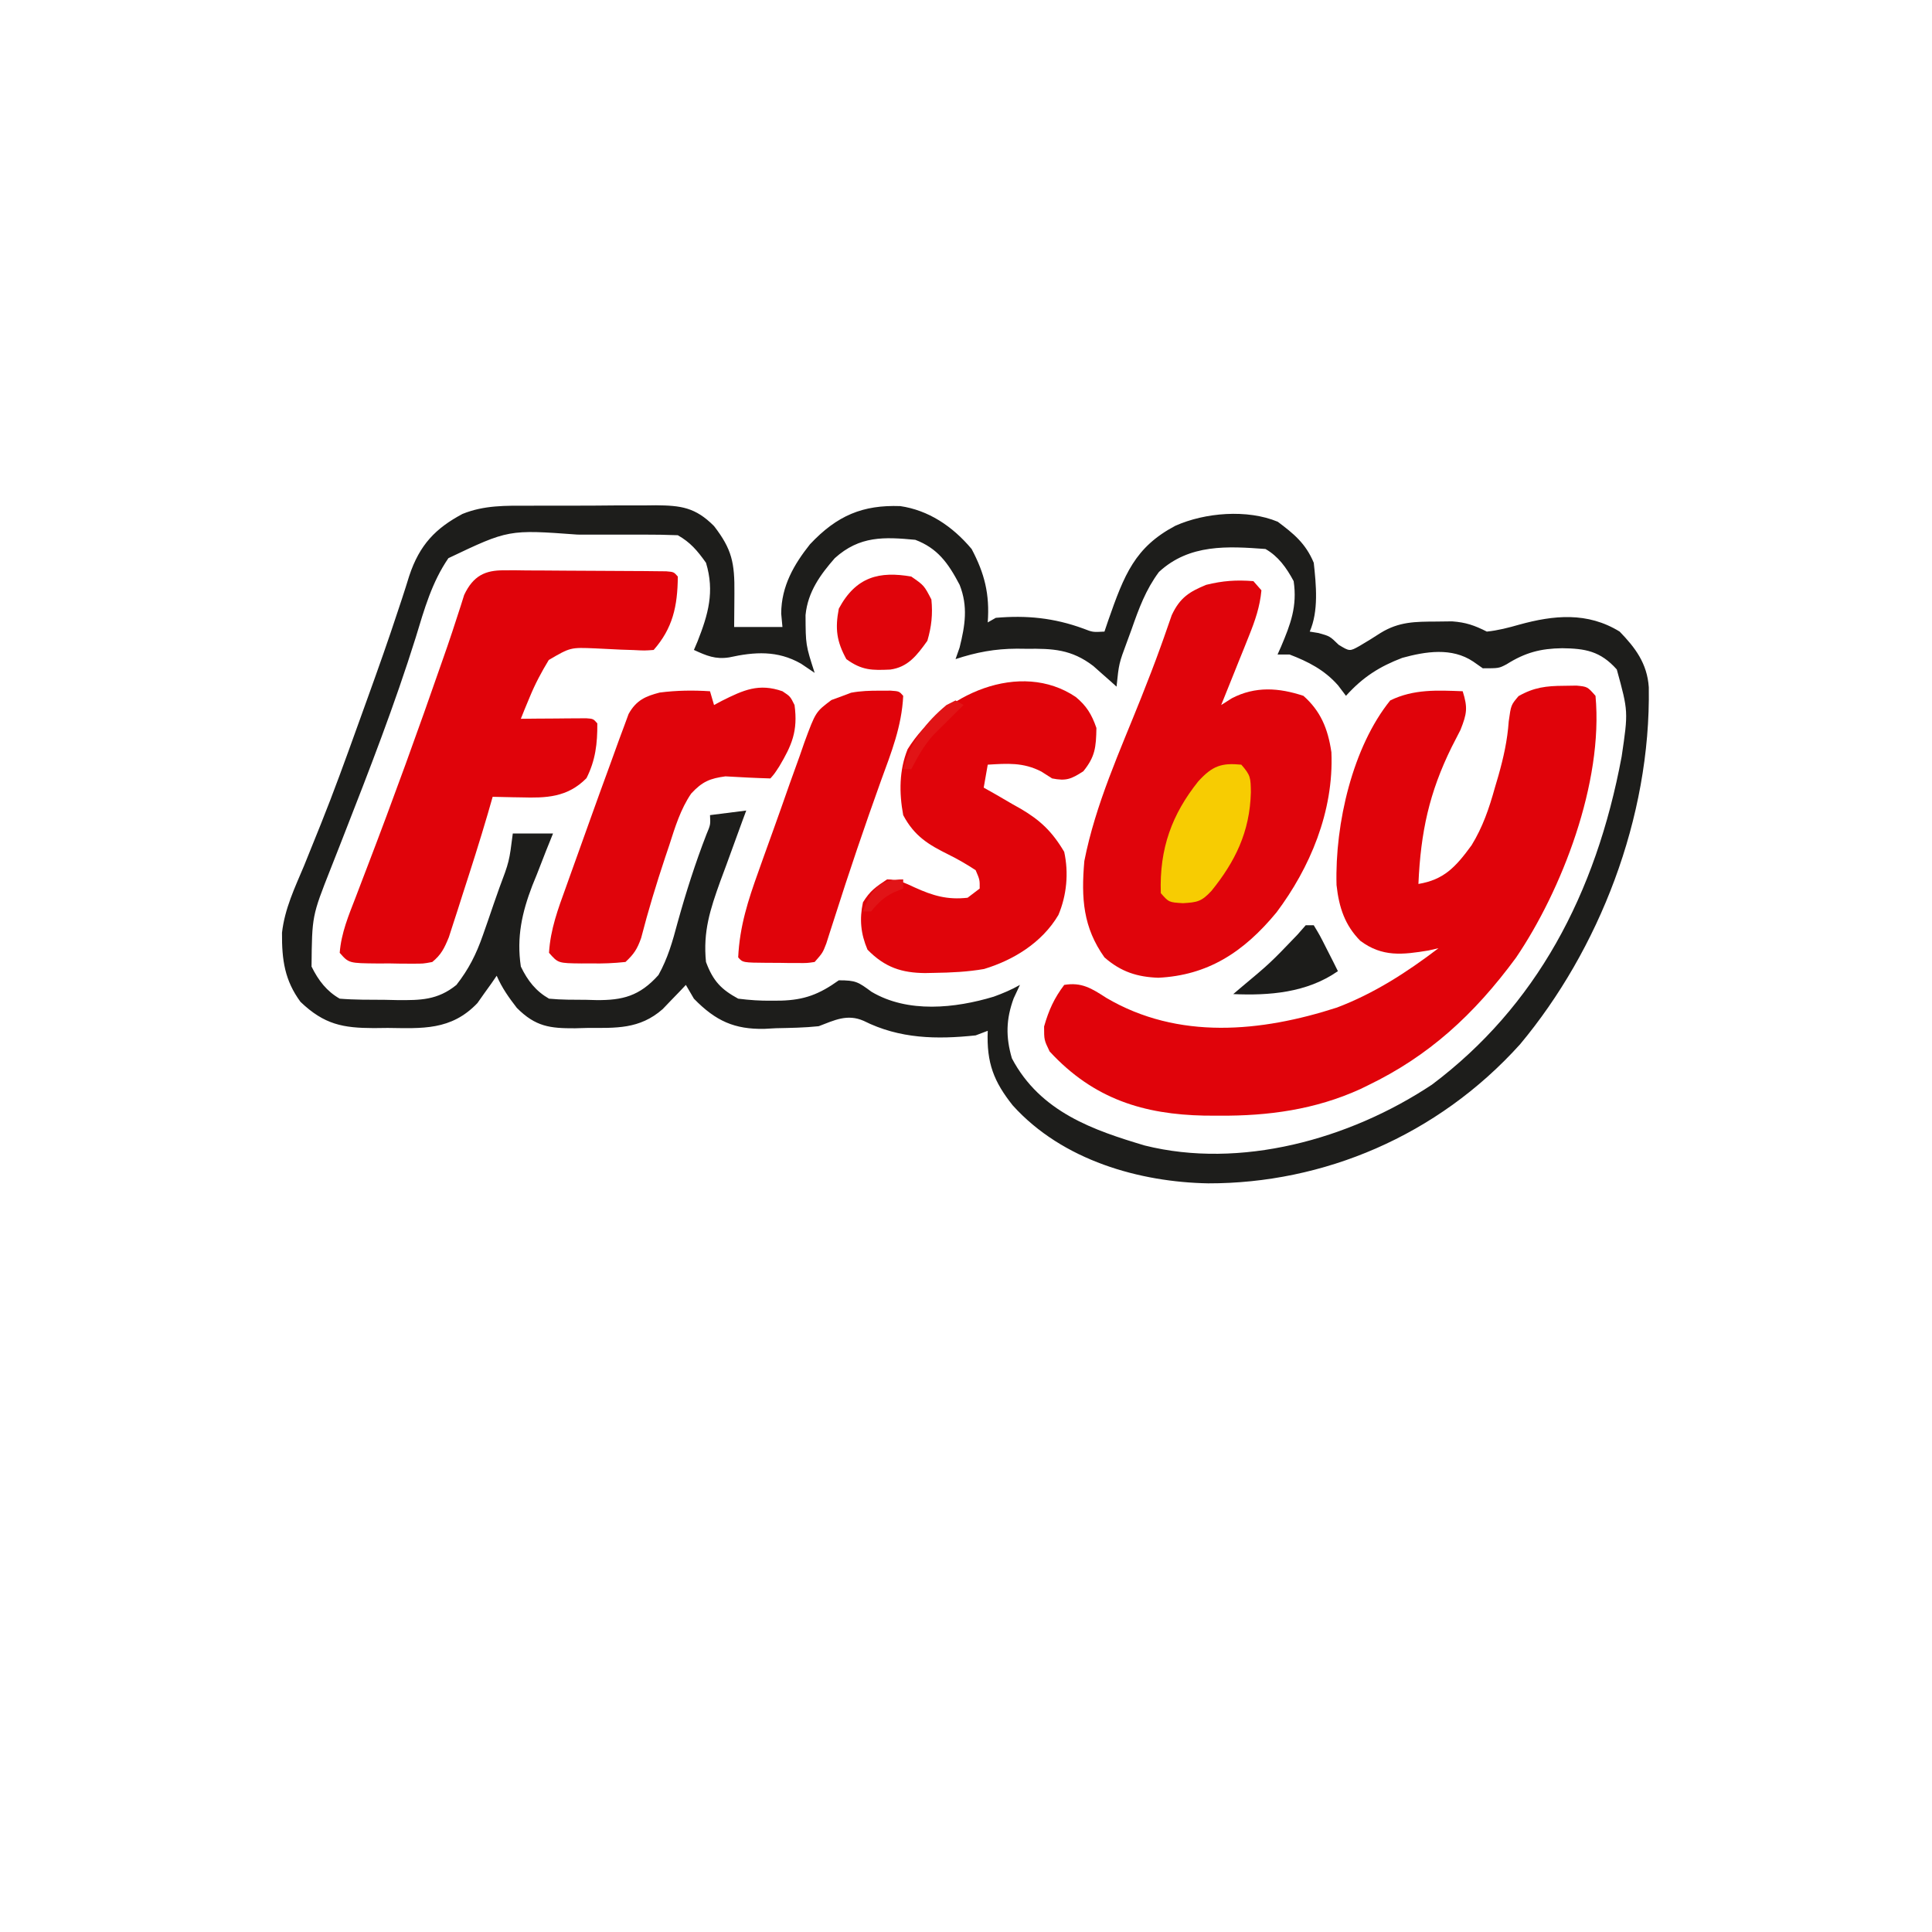 <?xml version="1.0" encoding="UTF-8" standalone="no"?>
<svg
   viewBox="0 0 24 24"
   width="24pt"
   height="24pt"
   version="1.1"
   id="svg1"
   sodipodi:docname="pink_master_pin.svg"
   xml:space="preserve"
   xmlns:inkscape="http://www.inkscape.org/namespaces/inkscape"
   xmlns:sodipodi="http://sodipodi.sourceforge.net/DTD/sodipodi-0.dtd"
   xmlns="http://www.w3.org/2000/svg"
   xmlns:svg="http://www.w3.org/2000/svg"><defs
     id="defs1" /><sodipodi:namedview
     id="namedview1"
     pagecolor="#ffffff"
     bordercolor="#000000"
     borderopacity="0.25"
     inkscape:showpageshadow="2"
     inkscape:pageopacity="0.0"
     inkscape:pagecheckerboard="0"
     inkscape:deskcolor="#d1d1d1"
     inkscape:document-units="pt"><inkscape:page
       x="0"
       y="0"
       width="24"
       height="24"
       id="page2"
       margin="0"
       bleed="0" /></sodipodi:namedview><g
     id="g1"
     transform="matrix(0.05,0,0,0.057,3.52,6.25)"><path
       d="m 0,0 c 1.693,-0.008 1.693,-0.008 3.42,-0.016 2.375,-0.006 4.75,-0.005 7.125,0.003 3.63,0.009 7.258,-0.02 10.888,-0.052 2.314,-0.002 4.628,-0.001 6.941,0.002 1.081,-0.011 2.163,-0.022 3.277,-0.034 6.126,0.057 9.751,0.421 14.403,4.53 4.46,5.063 5.142,8.016 5.062,14.625 -0.004,0.706 -0.009,1.413 -0.014,2.141 -0.012,1.745 -0.03,3.49 -0.049,5.234 3.96,0 7.92,0 12,0 -0.103,-0.969 -0.206,-1.939 -0.312,-2.938 0.036,-6.008 3.212,-10.743 7.145,-15.086 6.769,-6.328 13.172,-8.61 22.426,-8.328 6.948,0.891 12.932,4.318 17.742,9.352 3.204,5.3 4.524,9.844 4,16 0.99,-0.495 0.99,-0.495 2,-1 7.65,-0.586 14.455,0.003 21.758,2.344 2.333,0.797 2.333,0.797 5.242,0.656 0.303,-0.785 0.606,-1.57 0.918,-2.379 4.015,-10.069 6.64,-16.004 16.68,-20.676 7.362,-2.897 17.917,-3.654 25.465,-0.883 3.867,2.551 6.917,4.673 8.938,8.938 0.601,4.845 1.238,10.524 -1,15 0.722,0.103 1.444,0.206 2.188,0.312 2.812,0.688 2.812,0.688 5,2.562 2.734,1.458 2.734,1.458 5.211,0.242 1.754,-0.9 3.489,-1.84 5.199,-2.82 4.6,-2.483 8.631,-2.459 13.84,-2.484 1.298,-0.014 2.596,-0.028 3.934,-0.043 3.418,0.217 5.545,0.866 8.629,2.23 2.781,-0.253 5.363,-0.84 8.066,-1.52 8.545,-2.066 16.923,-2.809 24.934,1.52 3.817,3.456 6.84,6.896 7.238,12.133 0.531,28.55 -12.465,57.308 -31.98,77.809 -20.575,20.033 -48.975,30.349 -77.476,30.305 -16.881,-0.265 -36.171,-4.912 -48.586,-17.004 -4.646,-5.136 -6.523,-9.197 -6.195,-16.242 -0.99,0.33 -1.98,0.66 -3,1 -9.661,0.895 -18.877,0.771 -27.832,-3.172 -4.089,-1.562 -7.223,-0.143 -11.168,1.172 -3.536,0.333 -7.075,0.37 -10.625,0.438 -0.96,0.046 -1.921,0.091 -2.91,0.139 -7.309,0.114 -12.006,-1.656 -17.465,-6.576 -0.66,-0.99 -1.32,-1.98 -2,-3 -0.519,0.482 -1.039,0.964 -1.574,1.461 -0.697,0.632 -1.395,1.263 -2.113,1.914 -0.684,0.626 -1.369,1.253 -2.074,1.898 -5.766,4.448 -11.702,4.093 -18.676,4.102 -1.024,0.025 -2.048,0.049 -3.104,0.074 -6.162,0.024 -9.786,-0.319 -14.459,-4.449 -2.002,-2.272 -3.648,-4.297 -5,-7 -0.424,0.543 -0.848,1.085 -1.285,1.645 -0.587,0.715 -1.173,1.431 -1.777,2.168 -0.568,0.708 -1.137,1.415 -1.723,2.145 -6.541,6.034 -13.825,5.503 -22.277,5.418 -1.158,0.012 -2.316,0.023 -3.51,0.035 -7.567,-0.026 -12.259,-0.746 -18.178,-5.723 -3.884,-4.639 -4.651,-9.059 -4.588,-15.064 0.676,-5.251 3.195,-9.832 5.463,-14.561 1.106,-2.394 2.208,-4.789 3.305,-7.188 0.289,-0.628 0.578,-1.256 0.875,-1.903 3.199,-6.993 6.132,-14.092 9.044,-21.208 0.898,-2.193 1.8,-4.384 2.702,-6.575 2.534,-6.167 5.032,-12.338 7.366,-18.583 0.35,-0.923 0.699,-1.846 1.06,-2.797 0.61,-1.626 1.204,-3.259 1.775,-4.9 C -27.102,8.453 -23.066,4.9 -16.456,1.794 -11.053,-0.132 -5.679,-0.015 0,0 Z m -19.945,11.434 c -4.114,5.272 -5.952,11.04 -8.125,17.312 -5.221,14.632 -11.476,28.768 -17.805,42.948 -0.578,1.297 -0.578,1.297 -1.167,2.62 -0.726,1.627 -1.455,3.253 -2.187,4.877 -4.598,10.222 -4.598,10.222 -4.715,21.241 1.72,3.068 3.808,5.404 7,7 3.744,0.269 7.497,0.232 11.25,0.25 1.038,0.021 2.075,0.041 3.145,0.062 5.573,0.029 9.909,0.042 14.605,-3.312 3.031,-3.412 4.898,-6.621 6.578,-10.852 0.438,-1.098 0.877,-2.197 1.328,-3.328 0.443,-1.137 0.887,-2.274 1.344,-3.445 0.459,-1.145 0.918,-2.289 1.391,-3.469 2.479,-5.785 2.479,-5.785 3.359,-11.906 3.3,0 6.6,0 10,0 -0.578,1.256 -1.155,2.511 -1.75,3.805 -0.751,1.69 -1.501,3.38 -2.25,5.07 -0.382,0.822 -0.763,1.645 -1.156,2.492 -2.553,5.836 -3.935,11.246 -2.844,17.633 1.703,3.113 3.779,5.389 7,7 3.077,0.264 6.163,0.232 9.25,0.25 0.847,0.021 1.694,0.041 2.566,0.062 6.386,0.04 10.655,-0.828 15.375,-5.465 2.318,-3.649 3.499,-7.293 4.746,-11.41 2.085,-6.592 4.385,-12.921 7.18,-19.25 1.008,-2.103 1.008,-2.103 0.883,-4.188 4.455,-0.495 4.455,-0.495 9,-1 -0.303,0.715 -0.606,1.431 -0.918,2.168 -1.375,3.271 -2.729,6.551 -4.082,9.832 -0.477,1.125 -0.954,2.251 -1.445,3.41 -2.509,6.13 -4.318,10.95 -3.555,17.59 1.793,4.247 3.881,6.029 8,8 2.87,0.317 5.451,0.475 8.312,0.438 0.758,-0.003 1.516,-0.006 2.298,-0.01 5.773,-0.144 9.461,-1.335 14.39,-4.428 4.236,0 4.79,0.348 8.125,2.5 9.019,4.703 20.79,3.601 30.375,1.062 2.288,-0.731 4.354,-1.489 6.5,-2.562 -0.516,0.969 -1.031,1.939 -1.562,2.938 -1.895,4.54 -1.994,8.386 -0.438,13.062 7.078,11.789 20.492,15.716 33,19 23.667,5.183 50.732,-1.243 71.383,-13.273 25.769,-17 40.692,-41.347 47.109,-71.48 1.659,-9.845 1.659,-9.845 -1.207,-18.996 -4.099,-4.036 -7.909,-4.557 -13.535,-4.625 -5.356,0.061 -9.174,0.917 -13.848,3.5 -1.902,0.875 -1.902,0.875 -5.902,0.875 -0.791,-0.486 -1.583,-0.972 -2.398,-1.473 -5.305,-3.115 -11.813,-2.199 -17.617,-0.801 -5.61,1.885 -9.746,4.149 -13.984,8.273 -0.639,-0.743 -1.279,-1.485 -1.938,-2.25 -3.388,-3.407 -7.546,-5.236 -12.062,-6.75 -0.99,0 -1.98,0 -3,0 0.433,-0.853 0.433,-0.853 0.875,-1.723 2.348,-4.883 4.062,-8.759 3.125,-14.277 -1.812,-2.962 -3.843,-5.421 -7,-7 -9.316,-0.599 -18.896,-1.153 -26.473,5.012 -3.288,3.888 -4.965,7.917 -6.84,12.613 -0.539,1.288 -0.539,1.288 -1.088,2.602 -2.007,4.73 -2.007,4.73 -2.6,9.773 -0.519,-0.41 -1.039,-0.82 -1.574,-1.242 -1.046,-0.808 -1.046,-0.808 -2.113,-1.633 -0.684,-0.534 -1.369,-1.067 -2.074,-1.617 -5.456,-3.675 -10.156,-3.818 -16.551,-3.758 -0.817,-0.008 -1.633,-0.015 -2.475,-0.023 -5.392,0.017 -10.033,0.771 -15.213,2.273 0.33,-0.825 0.66,-1.65 1,-2.5 1.393,-4.875 2.122,-9.002 0.019,-13.684 -2.894,-4.853 -5.553,-7.994 -11.02,-9.816 -7.708,-0.635 -13.8,-0.908 -20,4 -3.535,3.544 -6.703,7.312 -7.266,12.402 0.034,6.518 0.034,6.518 2.266,12.598 -1.114,-0.66 -2.228,-1.32 -3.375,-2 -5.866,-2.943 -11.551,-2.591 -17.875,-1.375 -3.404,0.464 -5.6,-0.35 -8.75,-1.625 0.451,-0.926 0.451,-0.926 0.91,-1.871 2.642,-5.883 4.275,-10.833 2.09,-17.129 -2.198,-2.706 -3.896,-4.448 -7,-6 -2.861,-0.099 -5.697,-0.14 -8.559,-0.133 -0.859,-9.567e-4 -1.718,-0.002 -2.603,-0.003 -1.825,-6.817e-4 -3.65,0.001 -5.475,0.005 -2.759,0.005 -5.517,8.55e-5 -8.276,-0.006 C -4.996,5.19 -4.996,5.19 -19.945,11.433 Z"
       fill="#1d1d1b"
       transform="translate(60.945,0.566)"
       id="path4" /><path
       d="M 0,0 C 1.063,-0.014 2.127,-0.028 3.223,-0.043 5.938,0.188 5.938,0.188 7.938,2.188 c 1.996,18.96 -8.435,42.43 -19.75,57.062 -10.493,12.513 -21.751,21.458 -36.75,27.812 -0.958,0.411 -0.958,0.411 -1.936,0.831 -11.257,4.492 -22.901,5.857 -34.939,5.794 -1.264,-0.005 -2.528,-0.01 -3.831,-0.015 -14.841,-0.276 -27.417,-3.507 -38.419,-13.985 -1.375,-2.5 -1.375,-2.5 -1.375,-5.438 1.185,-3.628 2.512,-6.16 5,-9.062 4.272,-0.631 6.771,0.722 10.438,2.812 17.908,9.249 38.497,7.458 57.324,2.121 9.189,-3.063 17.205,-7.578 25.238,-12.934 -1.238,0.247 -1.238,0.247 -2.5,0.5 -6.359,0.908 -11.457,1.5 -16.957,-2.125 -3.775,-3.364 -5.27,-7.178 -5.887,-12.141 -0.423,-13.478 4.048,-30.139 13.344,-40.234 5.854,-2.509 11.75,-2.203 18,-2 1.287,3.593 1.058,4.872 -0.547,8.418 -0.724,1.263 -1.459,2.519 -2.203,3.77 -5.547,9.882 -7.684,18.444 -8.25,29.812 6.272,-0.915 9.207,-3.61 13.211,-8.441 2.762,-3.95 4.342,-7.986 5.789,-12.559 0.286,-0.849 0.572,-1.699 0.867,-2.574 1.28,-3.98 2.235,-7.691 2.57,-11.863 0.562,-3.562 0.562,-3.562 2.438,-5.5 C -7.335,0.324 -4.26,0.026 0,0 Z"
       fill="#e0030a"
       transform="translate(318.062,39.812)"
       id="path5" /><path
       d="M 0,0 C 0.66,0.66 1.32,1.32 2,2 1.62,5.591 0.429,8.6 -1.066,11.863 -1.469,12.75 -1.872,13.636 -2.287,14.549 -2.708,15.461 -3.129,16.373 -3.562,17.312 -3.987,18.244 -4.412,19.175 -4.85,20.135 -5.895,22.425 -6.945,24.714 -8,27 -6.685,26.269 -6.685,26.269 -5.344,25.523 0.492,22.865 6.348,23.228 12.438,25 c 4.206,3.283 6.068,7.041 6.945,12.289 C 20.016,50.255 13.98,62.569 5.75,72.188 -2.511,80.981 -11.444,85.916 -23.625,86.438 -28.806,86.269 -32.859,85.184 -37,82 c -5.287,-6.507 -5.816,-12.847 -5,-21 2.78,-12.418 8.899,-24.078 14.121,-35.598 1.674,-3.695 3.317,-7.393 4.852,-11.148 0.268,-0.653 0.535,-1.307 0.811,-1.98 C -21.563,10.655 -20.921,9.031 -20.281,7.406 -18.214,3.523 -15.81,2.296 -11.75,0.812 -7.566,-0.094 -4.265,-0.289 0,0 Z"
       fill="#e0040b"
       transform="translate(241,17)"
       id="path6" /><path
       d="m 0,0 c 0.937,-0.003 1.875,-0.006 2.841,-0.009 1.004,0.012 2.009,0.025 3.043,0.037 1.553,0.003 1.553,0.003 3.137,0.006 2.185,0.007 4.369,0.021 6.554,0.041 3.358,0.031 6.715,0.041 10.073,0.047 2.12,0.009 4.241,0.02 6.361,0.031 1.516,0.006 1.516,0.006 3.062,0.013 0.928,0.01 1.856,0.019 2.812,0.029 1.231,0.01 1.231,0.01 2.487,0.021 1.878,0.14 1.878,0.14 2.878,1.14 -0.054,6.526 -1.297,11.297 -6,16 -2.259,0.148 -2.259,0.148 -5.051,0.02 -1.009,-0.029 -2.017,-0.058 -3.057,-0.088 -2.125,-0.079 -4.251,-0.17 -6.375,-0.273 -6.192,-0.23 -6.192,-0.23 -11.572,2.521 -1.835,2.66 -3.392,5.206 -4.758,8.133 -0.419,0.883 -0.838,1.766 -1.27,2.676 -0.303,0.664 -0.606,1.328 -0.918,2.012 1.288,-0.012 2.576,-0.023 3.902,-0.035 1.678,-0.009 3.357,-0.018 5.035,-0.027 1.275,-0.013 1.275,-0.013 2.576,-0.025 0.809,-0.003 1.618,-0.006 2.451,-0.01 0.749,-0.005 1.498,-0.01 2.269,-0.016 1.766,0.114 1.766,0.114 2.766,1.114 0.046,4.431 -0.471,8.079 -2.688,11.938 -4.742,4.229 -10.088,4.341 -16.187,4.188 -0.688,-0.009 -1.377,-0.018 -2.086,-0.027 -1.68,-0.023 -3.36,-0.059 -5.039,-0.098 -0.402,1.23 -0.804,2.46 -1.219,3.727 -1.978,5.926 -4.114,11.79 -6.281,17.648 -0.586,1.618 -0.586,1.618 -1.184,3.27 -0.383,1.033 -0.766,2.065 -1.16,3.129 -0.342,0.932 -0.684,1.865 -1.037,2.826 -1.143,2.452 -1.927,3.827 -4.119,5.401 -2.237,0.372 -2.237,0.372 -4.816,0.363 -0.929,-6.45e-4 -1.858,-0.001 -2.814,-0.002 -0.967,-0.016 -1.935,-0.032 -2.932,-0.049 -0.971,0.003 -1.943,0.006 -2.943,0.01 -7.227,-0.055 -7.227,-0.055 -9.494,-2.322 0.377,-4.33 2.219,-8.157 3.957,-12.09 0.619,-1.425 1.237,-2.849 1.856,-4.274 0.326,-0.746 0.652,-1.492 0.988,-2.26 6.517,-14.915 12.723,-29.932 18.71,-45.068 0.426,-1.071 0.852,-2.143 1.291,-3.247 0.78,-1.995 1.54,-3.998 2.274,-6.011 0.498,-1.338 0.498,-1.338 1.005,-2.704 0.277,-0.772 0.554,-1.544 0.839,-2.34 C -7.58,1.174 -4.601,-0.02 0,0 Z"
       fill="#e0030a"
       transform="translate(54.753,14.644)"
       id="path7" /><path
       d="m 0,0 c 2.611,1.897 3.948,3.741 5.125,6.75 -0.076,4.25 -0.336,6.281 -3.25,9.438 -3.067,1.743 -4.299,2.152 -7.75,1.562 -0.887,-0.495 -1.774,-0.99 -2.688,-1.5 -4.497,-2.036 -8.454,-1.759 -13.312,-1.5 -0.33,1.65 -0.66,3.3 -1,5 1.025,0.508 2.05,1.016 3.105,1.539 1.361,0.695 2.722,1.39 4.082,2.086 0.674,0.331 1.347,0.663 2.041,1.004 4.766,2.464 7.753,4.896 10.771,9.371 1.148,4.613 0.62,9.453 -1.438,13.75 -4.156,6.182 -11.429,9.916 -18.48,11.781 -4.118,0.626 -8.17,0.791 -12.332,0.844 -0.769,0.014 -1.538,0.028 -2.33,0.042 -5.698,-0.048 -9.935,-1.18 -14.295,-5.105 -1.674,-3.442 -2.027,-6.631 -1.125,-10.312 1.794,-2.548 3.2,-3.362 6,-5 2.645,0 4.423,0.764 6.844,1.754 4.576,1.821 8.126,2.739 13.156,2.246 0.99,-0.66 1.98,-1.32 3,-2 0.024,-1.91 0.024,-1.91 -1,-4 -2.277,-1.316 -4.415,-2.399 -6.812,-3.438 -4.798,-2.087 -8.408,-3.945 -11.188,-8.562 -1.035,-4.873 -1.013,-9.817 1.105,-14.383 C -33.16,-0.774 -13.692,-8.11 0,0 Z"
       fill="#e0040a"
       transform="translate(196.875,42.25)"
       id="path8" /><path
       d="M 0,0 C 1.938,1.125 1.938,1.125 3,3 3.893,8.696 2.285,11.833 -0.809,16.398 -2,18 -2,18 -3,19 c -3.728,-0.092 -7.444,-0.263 -11.168,-0.453 -3.786,0.448 -5.744,1.113 -8.512,3.754 -2.629,3.383 -3.988,7.268 -5.445,11.261 -0.511,1.332 -0.511,1.332 -1.032,2.691 -2.194,5.779 -4.212,11.6 -5.956,17.531 C -36.098,56.244 -36.962,57.331 -39,59 c -2.939,0.271 -5.631,0.373 -8.562,0.312 -0.781,0.003 -1.561,0.006 -2.365,0.01 C -55.733,59.267 -55.733,59.267 -58,57 c 0.344,-5.129 2.264,-9.598 4.203,-14.293 0.48,-1.18 0.48,-1.18 0.969,-2.384 0.676,-1.661 1.356,-3.321 2.038,-4.98 1.029,-2.503 2.049,-5.01 3.068,-7.517 1.6,-3.929 3.222,-7.849 4.86,-11.762 0.78,-1.868 1.548,-3.741 2.315,-5.615 0.419,-0.986 0.838,-1.972 1.27,-2.989 0.346,-0.826 0.691,-1.652 1.047,-2.502 1.921,-3.058 4.311,-3.893 7.738,-4.677 C -26.309,-0.191 -22.2,-0.237 -18,0 c 0.495,1.485 0.495,1.485 1,3 0.961,-0.451 0.961,-0.451 1.941,-0.91 C -9.675,-0.277 -5.874,-1.798 0,0 Z"
       fill="#e0040b"
       transform="translate(124,41)"
       id="path9" /><path
       d="M 0,0 C 0.88,-0.003 1.761,-0.005 2.668,-0.008 4.812,0.125 4.812,0.125 5.812,1.125 c -0.365,6.658 -2.958,12.34 -5.5,18.438 -4.085,9.969 -7.96,19.992 -11.631,30.121 -0.349,0.949 -0.697,1.898 -1.057,2.875 -0.454,1.254 -0.454,1.254 -0.918,2.533 C -14.188,57.125 -14.188,57.125 -16.188,59.125 c -1.864,0.243 -1.864,0.243 -4.098,0.23 -0.801,-0.002 -1.602,-0.004 -2.428,-0.006 -1.256,-0.018 -1.256,-0.018 -2.537,-0.037 -0.841,-6.45e-4 -1.682,-0.001 -2.549,-0.002 -6.248,-0.045 -6.248,-0.045 -7.389,-1.186 0.371,-6.815 2.471,-12.462 5.043,-18.738 0.406,-1.003 0.812,-2.005 1.231,-3.038 0.858,-2.107 1.722,-4.213 2.59,-6.316 1.323,-3.219 2.614,-6.45 3.904,-9.683 0.84,-2.051 1.682,-4.101 2.525,-6.15 0.381,-0.966 0.763,-1.931 1.156,-2.926 2.801,-6.654 2.801,-6.654 6.717,-9.235 C -11.086,1.737 -10.151,1.435 -9.188,1.125 -8.172,0.789 -8.172,0.789 -7.137,0.445 -4.735,0.051 -2.434,-0.007 0,0 Z"
       fill="#e0030a"
       transform="translate(148.188,40.875)"
       id="path10" /><path
       d="M 0,0 C 2.329,2.329 2.318,2.833 2.375,6 2.137,14.721 -1.614,21.21 -7.414,27.504 -9.915,29.863 -10.953,29.997 -14.5,30.188 -18,30 -18,30 -20,28 -20.382,18.203 -17.18,10.777 -10.719,3.664 -7.152,0.211 -4.868,-0.414 0,0 Z"
       fill="#fef9f9"
       transform="translate(238,57)"
       id="path12"
       style="fill:#f7cc02;fill-opacity:1" /><path
       d="m 0,0 c 3.188,1.938 3.188,1.938 5,5 0.368,3.227 0.031,5.923 -1,9 -2.69,3.311 -4.879,5.737 -9.207,6.273 C -9.711,20.449 -12.248,20.481 -16.125,18 -18.52,14.167 -18.972,11.406 -18,7 -13.709,-0.049 -7.811,-1.184 0,0 Z"
       fill="#e0040b"
       transform="translate(156,16)"
       id="path13" /><path
       d="M 0,0 C 0.66,0 1.32,0 2,0 3.508,2.188 3.508,2.188 5.125,5 5.664,5.928 6.203,6.856 6.758,7.812 7.168,8.534 7.578,9.256 8,10 c -7.748,4.735 -17.096,5.342 -26,5 0.568,-0.425 1.137,-0.851 1.723,-1.289 C -8.845,8.266 -8.845,8.266 -2.062,2.062 -1.382,1.382 -0.701,0.701 0,0 Z"
       fill="#1c1c1a"
       transform="translate(254,92)"
       id="path14" /><path
       d="M 0,0 C 0.66,0.33 1.32,0.66 2,1 1.313,1.592 0.626,2.183 -0.082,2.793 -1.434,3.978 -1.434,3.978 -2.812,5.188 -4.152,6.353 -4.152,6.353 -5.52,7.543 -7.894,9.895 -9.313,12.148 -11,15 c -0.66,0 -1.32,0 -2,0 C -11.188,9.02 -7.229,4.621 -2.25,1 -1.508,0.67 -0.765,0.34 0,0 Z"
       fill="#e11416"
       transform="translate(167,43)"
       id="path15" /><path
       d="M 0,0 C 0,0.66 0,1.32 0,2 -1.145,2.402 -1.145,2.402 -2.312,2.812 -4.905,3.958 -6.088,4.997 -8,7 -8.66,7 -9.32,7 -10,7 -7.883,1.883 -5.595,0 0,0 Z"
       fill="#e11417"
       transform="translate(154,82)"
       id="path16" /></g></svg>
